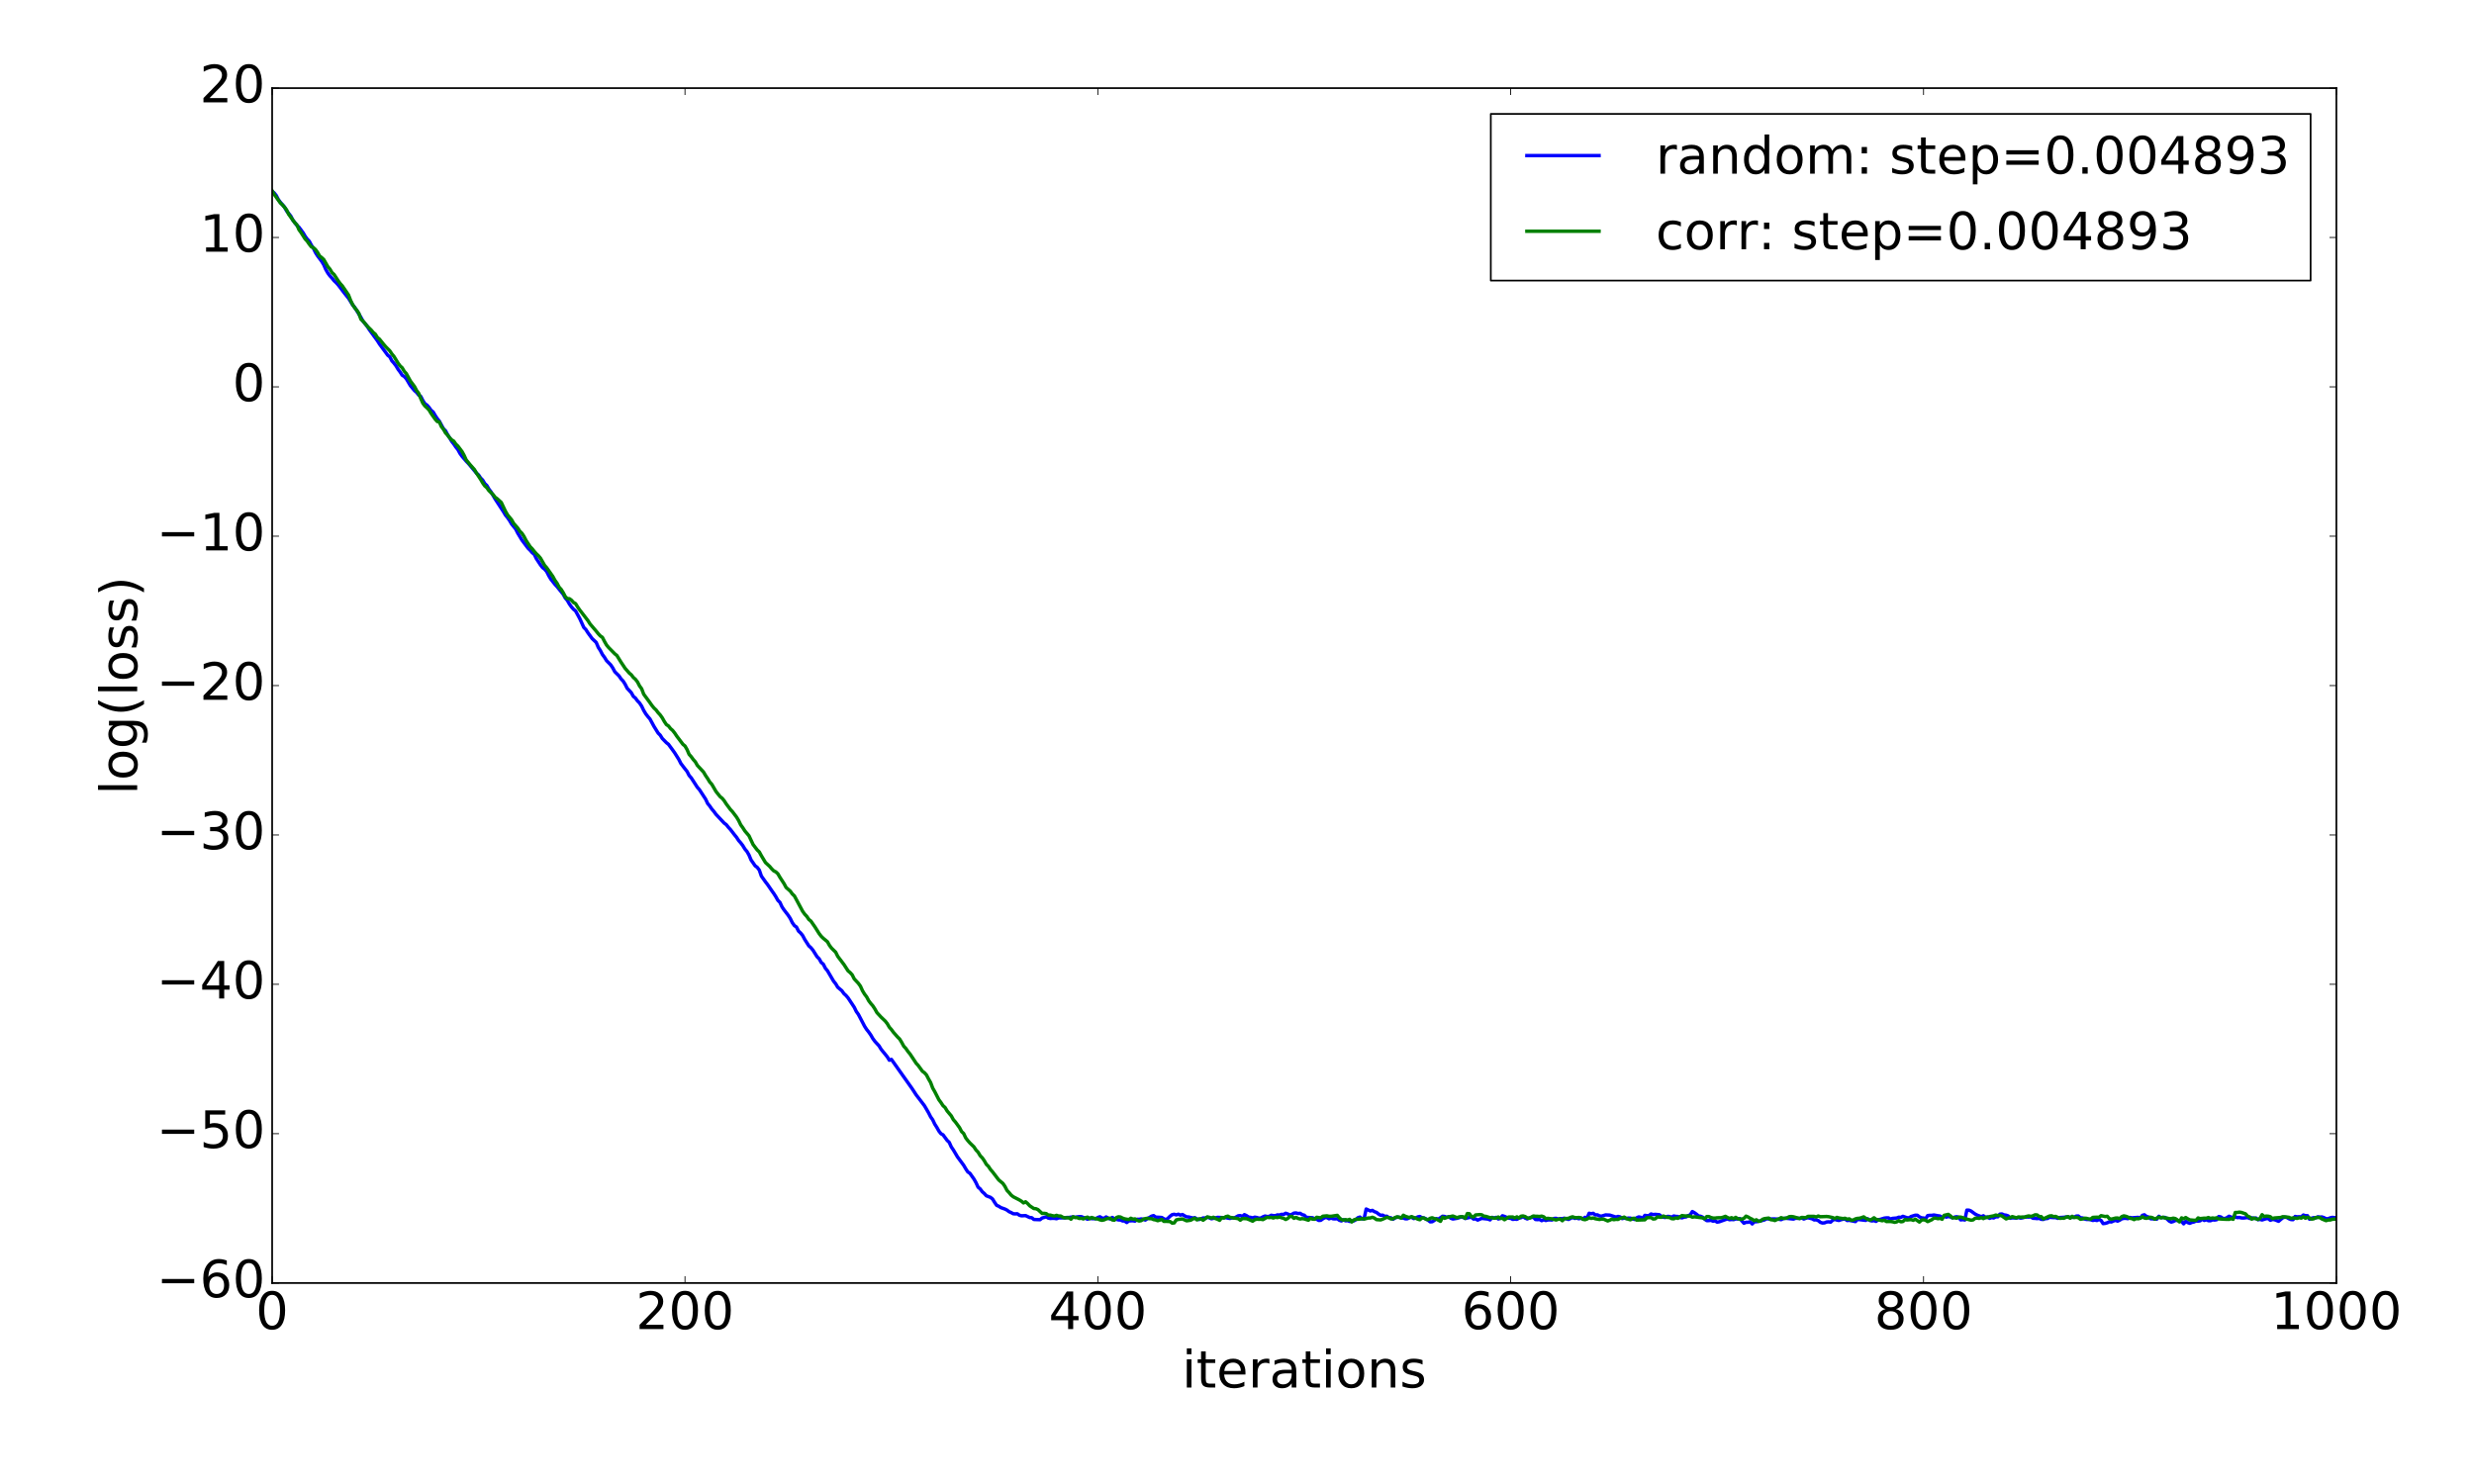 <?xml version="1.0" encoding="utf-8" standalone="no"?>
<!DOCTYPE svg PUBLIC "-//W3C//DTD SVG 1.1//EN"
  "http://www.w3.org/Graphics/SVG/1.1/DTD/svg11.dtd">
<!-- Created with matplotlib (http://matplotlib.org/) -->
<svg height="864pt" version="1.1" viewBox="0 0 1440 864" width="1440pt" xmlns="http://www.w3.org/2000/svg" xmlns:xlink="http://www.w3.org/1999/xlink">
 <defs>
  <style type="text/css">
*{stroke-linecap:butt;stroke-linejoin:round;stroke-miterlimit:100000;}
  </style>
 </defs>
 <g id="figure_1">
  <g id="patch_1">
   <path d="M 0 864 
L 1440 864 
L 1440 0 
L 0 0 
z
" style="fill:#ffffff;"/>
  </g>
  <g id="axes_1">
   <g id="patch_2">
    <path d="M 158.4 747 
L 1359.9 747 
L 1359.9 51.3 
L 158.4 51.3 
z
" style="fill:#ffffff;"/>
   </g>
   <g id="line2d_1">
    <path clip-path="url(#p0fa7aefa42)" d="M 158.4 111.434 
L 159.601 112.336 
L 160.803 113.841 
L 162.005 116.184 
L 163.206 117.802 
L 165.609 120.517 
L 166.81 122.792 
L 169.214 125.737 
L 170.415 128.074 
L 172.818 131.188 
L 174.019 132.279 
L 176.423 135.527 
L 177.624 137.585 
L 178.826 139.233 
L 180.027 140.471 
L 181.228 142.736 
L 182.43 144.566 
L 183.631 147.034 
L 184.833 148.948 
L 187.236 152.144 
L 188.438 154.128 
L 189.639 156.896 
L 190.84 159.001 
L 192.042 160.631 
L 193.244 161.906 
L 194.445 163.42 
L 195.647 164.555 
L 196.848 165.867 
L 200.452 170.621 
L 202.856 173.62 
L 205.258 177.512 
L 206.46 178.96 
L 210.065 184.743 
L 211.266 187.01 
L 213.669 189.851 
L 214.87 191.802 
L 219.677 198.379 
L 220.878 200.288 
L 225.684 206.813 
L 226.886 207.759 
L 228.087 210.075 
L 229.288 211.395 
L 230.49 212.971 
L 231.691 214.981 
L 232.893 216.573 
L 234.095 218.45 
L 235.296 219.166 
L 236.498 220.512 
L 238.9 224.563 
L 241.304 227.439 
L 242.505 228.461 
L 243.707 230.029 
L 244.908 230.767 
L 246.109 233.162 
L 247.311 235.033 
L 248.512 235.856 
L 249.714 237.182 
L 250.916 238.893 
L 252.117 239.87 
L 253.319 241.923 
L 254.52 243.753 
L 255.721 245.216 
L 258.125 249.667 
L 259.326 250.808 
L 260.527 253.112 
L 261.729 254.925 
L 262.93 256.984 
L 264.132 258.505 
L 265.334 260.278 
L 266.535 261.785 
L 267.736 263.998 
L 268.938 265.672 
L 271.341 268.489 
L 272.543 269.727 
L 276.147 274.044 
L 277.349 275.468 
L 278.55 276.51 
L 279.752 278.304 
L 280.953 279.525 
L 282.154 281.534 
L 283.356 282.672 
L 284.558 284.724 
L 285.759 286.316 
L 288.162 290.442 
L 291.767 295.97 
L 292.968 297.79 
L 294.17 299.826 
L 295.371 301.314 
L 296.572 303.02 
L 297.774 305.071 
L 300.177 308.039 
L 301.378 310.431 
L 303.781 314.421 
L 307.386 319.213 
L 308.587 320.386 
L 309.789 321.766 
L 310.99 322.753 
L 312.192 325.244 
L 314.595 328.895 
L 315.796 330.444 
L 316.998 331.387 
L 318.2 332.769 
L 319.401 335.145 
L 320.603 337.164 
L 323.005 340.194 
L 324.207 341.504 
L 327.812 345.986 
L 329.013 348.164 
L 330.214 349.543 
L 331.416 351.645 
L 332.618 353.341 
L 333.819 354.713 
L 335.021 355.704 
L 337.423 360.106 
L 339.827 365.335 
L 341.028 366.555 
L 342.229 368.443 
L 344.632 371.74 
L 347.036 374.045 
L 348.237 376.889 
L 349.438 378.736 
L 350.64 381.054 
L 351.841 382.673 
L 353.043 384.624 
L 355.446 387.069 
L 356.647 388.839 
L 357.849 391.091 
L 360.252 393.458 
L 361.454 395.226 
L 362.655 396.482 
L 363.856 398.371 
L 365.058 400.738 
L 367.461 403.323 
L 368.663 405.456 
L 369.864 406.428 
L 371.065 408.086 
L 372.267 409.311 
L 373.469 411.119 
L 374.67 413.61 
L 375.872 415.603 
L 377.073 417.176 
L 378.274 418.542 
L 380.678 422.956 
L 383.08 426.819 
L 384.282 428.016 
L 385.483 429.943 
L 387.887 432.396 
L 389.088 433.34 
L 391.491 436.617 
L 392.692 438.296 
L 395.096 442.116 
L 396.297 444.492 
L 398.7 447.636 
L 399.901 449.119 
L 401.103 451.474 
L 402.305 452.836 
L 405.909 458.404 
L 407.111 459.768 
L 410.715 465.291 
L 411.916 467.844 
L 413.118 469.286 
L 414.32 471.049 
L 415.521 472.431 
L 416.723 474.094 
L 421.529 479.229 
L 422.73 480.115 
L 423.932 481.627 
L 425.133 482.936 
L 427.536 486.041 
L 428.738 487.516 
L 429.939 489.363 
L 431.14 490.712 
L 432.342 492.301 
L 433.543 494.278 
L 434.745 495.708 
L 435.947 497.795 
L 437.148 500.654 
L 439.551 504.098 
L 440.752 504.978 
L 441.954 506.585 
L 443.156 510.058 
L 445.558 513.447 
L 446.76 514.99 
L 449.163 518.49 
L 450.365 520.17 
L 451.566 522.045 
L 452.767 524.188 
L 453.969 525.38 
L 455.171 527.979 
L 456.372 529.764 
L 458.775 532.888 
L 459.976 534.742 
L 461.178 537.191 
L 462.38 538.903 
L 463.581 539.731 
L 464.783 542.078 
L 465.984 543.179 
L 467.185 544.67 
L 468.387 546.934 
L 470.79 550.689 
L 471.991 551.748 
L 473.193 553.225 
L 475.596 557.039 
L 476.798 558.218 
L 477.999 560.349 
L 479.2 561.333 
L 480.402 563.711 
L 481.603 565.142 
L 485.208 571.276 
L 486.409 572.74 
L 487.611 574.782 
L 490.014 576.813 
L 491.216 578.505 
L 492.417 579.589 
L 493.618 580.991 
L 497.223 586.45 
L 498.425 588.912 
L 499.626 590.587 
L 503.231 597.487 
L 504.432 599.348 
L 505.634 600.851 
L 506.835 602.57 
L 508.036 604.656 
L 509.238 606.284 
L 511.641 608.901 
L 512.842 610.884 
L 516.447 615.31 
L 517.649 617.273 
L 518.85 616.786 
L 530.865 633.764 
L 533.268 637.454 
L 538.074 643.749 
L 540.477 647.872 
L 541.678 650.243 
L 542.88 651.946 
L 544.082 654.482 
L 545.283 656.361 
L 546.485 658.507 
L 547.686 660.046 
L 548.888 660.7 
L 551.29 663.946 
L 552.492 665.07 
L 553.693 667.724 
L 554.895 669.484 
L 557.298 673.541 
L 560.903 678.417 
L 562.104 680.475 
L 563.306 682.3 
L 564.507 683.07 
L 566.91 686.467 
L 568.111 688.607 
L 569.313 691.205 
L 570.514 692.194 
L 571.716 693.811 
L 572.918 694.869 
L 574.119 696.192 
L 576.522 697.121 
L 577.723 698.084 
L 578.925 700.041 
L 580.126 701.77 
L 581.328 702.278 
L 582.529 703.07 
L 584.933 703.929 
L 586.134 704.539 
L 587.336 705.453 
L 588.537 705.972 
L 589.739 706.649 
L 590.94 706.736 
L 592.141 706.662 
L 593.343 707.514 
L 594.544 707.851 
L 596.947 707.742 
L 599.351 708.873 
L 600.552 708.963 
L 601.754 709.985 
L 604.157 710.082 
L 605.358 710.119 
L 606.559 709.151 
L 608.962 708.442 
L 610.164 709.189 
L 611.365 709.411 
L 612.567 709.302 
L 613.769 709.337 
L 614.97 709.547 
L 616.172 709.054 
L 619.776 709.067 
L 620.977 708.807 
L 622.179 708.821 
L 623.38 708.633 
L 624.582 708.563 
L 625.784 708.728 
L 626.985 708.474 
L 628.187 708.342 
L 629.388 708.35 
L 631.791 709.308 
L 632.992 709.836 
L 634.194 709.21 
L 635.395 709.501 
L 637.798 709.5 
L 639 708.848 
L 640.202 708.412 
L 641.403 709.159 
L 642.605 709.327 
L 643.806 708.519 
L 645.008 709.201 
L 646.209 709.693 
L 647.41 708.815 
L 648.612 709.592 
L 651.015 710.239 
L 652.216 710.311 
L 653.418 710.848 
L 654.62 710.893 
L 655.821 711.767 
L 657.023 710.799 
L 659.426 710.737 
L 660.627 710.945 
L 661.828 709.858 
L 663.03 709.89 
L 664.231 709.667 
L 665.433 709.854 
L 666.635 710.328 
L 667.836 709.483 
L 669.038 708.852 
L 670.239 708.084 
L 671.441 707.731 
L 672.642 708.621 
L 675.045 708.747 
L 676.246 708.854 
L 677.448 709.603 
L 678.649 710.122 
L 679.851 709.27 
L 681.053 708.092 
L 682.254 707.192 
L 683.456 706.965 
L 684.657 707.313 
L 685.859 706.92 
L 687.06 707.449 
L 688.261 707.103 
L 689.463 707.855 
L 690.664 708.453 
L 691.866 708.537 
L 694.269 709.131 
L 695.471 708.952 
L 696.672 709.753 
L 697.874 710.024 
L 699.075 709.648 
L 700.277 709.103 
L 701.478 709.146 
L 702.679 708.684 
L 703.881 708.998 
L 705.082 709.583 
L 708.687 708.758 
L 712.292 708.919 
L 713.493 708.942 
L 715.896 709.406 
L 717.097 709.008 
L 718.299 709.214 
L 720.702 707.858 
L 721.904 707.729 
L 723.105 708.221 
L 724.307 707.178 
L 725.508 707.753 
L 726.71 708.585 
L 727.911 708.752 
L 729.112 709.072 
L 730.314 708.646 
L 731.515 708.843 
L 732.717 709.221 
L 733.918 709.131 
L 735.12 708.464 
L 736.322 707.983 
L 737.523 708.266 
L 738.725 708.209 
L 739.926 707.534 
L 741.128 707.748 
L 742.329 707.78 
L 743.53 707.319 
L 744.732 707.422 
L 745.933 706.998 
L 747.135 707.065 
L 748.337 706.37 
L 749.538 706.765 
L 750.74 707.379 
L 751.941 707.013 
L 753.143 706.293 
L 754.344 706.18 
L 755.545 706.536 
L 756.747 706.387 
L 757.948 707.202 
L 759.15 707.488 
L 760.351 708.755 
L 763.956 708.983 
L 765.158 709.563 
L 766.359 709.804 
L 767.561 710.562 
L 768.762 710.472 
L 769.963 709.585 
L 771.165 708.902 
L 772.366 708.876 
L 773.568 709.603 
L 774.769 709.157 
L 775.971 709.599 
L 777.173 709.644 
L 778.374 709.539 
L 779.576 710.443 
L 780.777 710.84 
L 781.979 710.164 
L 783.18 710.779 
L 784.381 710.655 
L 785.583 711.145 
L 787.986 710.812 
L 789.188 710.115 
L 790.389 708.967 
L 791.591 708.594 
L 792.792 709.671 
L 793.994 709.452 
L 795.195 703.898 
L 797.598 705.031 
L 798.799 704.694 
L 800.001 705.456 
L 801.202 705.872 
L 802.404 706.838 
L 803.606 707.565 
L 804.807 707.452 
L 806.009 708.184 
L 807.21 708.087 
L 808.412 708.945 
L 809.613 709.022 
L 810.814 709.849 
L 812.016 709.069 
L 813.217 708.649 
L 814.419 708.721 
L 815.62 709.102 
L 816.822 709.18 
L 818.024 709.605 
L 819.225 709.569 
L 820.427 708.797 
L 821.628 708.7 
L 822.83 709.458 
L 824.031 709.156 
L 825.232 708.487 
L 826.434 708.26 
L 827.635 708.946 
L 828.837 709.119 
L 830.038 709.653 
L 831.24 710.425 
L 832.442 711.37 
L 833.643 711.292 
L 834.845 710.531 
L 836.046 709.491 
L 837.247 709.779 
L 839.65 708.111 
L 840.852 708.242 
L 842.053 708.784 
L 843.255 708.371 
L 844.457 709.282 
L 845.658 709.71 
L 848.061 709.307 
L 849.263 708.954 
L 850.464 708.465 
L 851.665 708.789 
L 852.867 709.411 
L 855.27 708.814 
L 856.471 708.704 
L 857.673 709.739 
L 858.875 709.631 
L 860.076 710.348 
L 862.479 709.351 
L 866.083 709.757 
L 867.285 710.232 
L 868.486 708.763 
L 869.688 709.154 
L 870.889 708.762 
L 872.091 709.694 
L 873.293 709.263 
L 874.494 707.841 
L 875.696 708.209 
L 878.098 709.264 
L 879.3 709.286 
L 880.501 709.95 
L 881.703 709.757 
L 882.904 709.918 
L 884.106 709.206 
L 885.308 708.932 
L 886.509 708.258 
L 887.711 709.158 
L 888.912 709.67 
L 890.114 709.143 
L 891.315 708.818 
L 892.516 708.624 
L 893.718 709.99 
L 894.919 710.079 
L 896.121 709.958 
L 897.322 710.691 
L 898.524 710.09 
L 899.726 710.605 
L 900.927 710.264 
L 902.129 710.218 
L 903.33 710.289 
L 904.532 709.409 
L 905.733 709.324 
L 906.934 709.764 
L 908.136 709.476 
L 909.337 709.552 
L 910.539 709.23 
L 912.942 709.968 
L 915.345 708.778 
L 916.547 709.378 
L 917.748 709.169 
L 918.949 709.56 
L 920.151 709.245 
L 921.352 709.575 
L 922.554 708.744 
L 923.755 709.119 
L 924.957 706.376 
L 926.159 706.64 
L 927.36 706.408 
L 928.562 707.356 
L 929.763 707.277 
L 930.965 707.916 
L 932.166 708.063 
L 934.569 707.33 
L 936.972 707.455 
L 940.577 708.594 
L 941.778 708.221 
L 942.98 708.485 
L 944.181 709.478 
L 945.383 709.17 
L 946.584 709.371 
L 947.785 709.185 
L 948.987 709.218 
L 951.39 709.973 
L 952.591 709.052 
L 953.793 708.502 
L 954.995 708.72 
L 956.196 709.397 
L 957.398 707.6 
L 958.599 707.763 
L 959.801 707.733 
L 961.002 706.783 
L 962.203 707.147 
L 963.405 707.013 
L 965.808 707.214 
L 967.01 708.14 
L 968.211 708.69 
L 969.413 708.825 
L 970.614 708.171 
L 971.816 708.285 
L 973.017 708.665 
L 974.218 707.97 
L 975.42 708.205 
L 976.621 708.265 
L 977.823 708.821 
L 979.024 709.055 
L 980.226 708.602 
L 981.428 708.482 
L 982.629 707.755 
L 983.831 707.277 
L 985.032 705.38 
L 986.234 706.064 
L 987.435 706.92 
L 988.636 707.964 
L 989.838 708.116 
L 991.039 708.636 
L 992.241 709.824 
L 993.442 710.673 
L 994.644 710.641 
L 995.846 710.463 
L 997.047 710.983 
L 998.249 710.783 
L 999.45 711.535 
L 1000.652 711.341 
L 1005.457 709.626 
L 1006.659 710.141 
L 1007.861 709.991 
L 1009.062 710.084 
L 1010.264 709.679 
L 1011.465 709.705 
L 1012.667 709.473 
L 1015.069 712.178 
L 1016.271 711.631 
L 1017.472 711.621 
L 1018.674 711.294 
L 1019.875 712.587 
L 1021.077 711.326 
L 1022.279 711.299 
L 1023.48 711.123 
L 1027.084 710.222 
L 1028.286 709.509 
L 1029.487 709.706 
L 1033.092 709.678 
L 1035.495 709.873 
L 1036.697 710.109 
L 1037.898 709.492 
L 1039.1 709.246 
L 1043.906 709.754 
L 1045.107 709.276 
L 1047.51 709.35 
L 1048.711 709.108 
L 1049.913 709.718 
L 1051.114 709.263 
L 1052.316 708.983 
L 1054.719 709.568 
L 1055.92 710.25 
L 1057.122 710.186 
L 1058.323 710.641 
L 1059.525 711.64 
L 1060.726 712.046 
L 1061.928 711.973 
L 1063.13 711.478 
L 1064.331 711.355 
L 1065.533 711.529 
L 1066.734 710.397 
L 1067.936 709.928 
L 1069.137 710.318 
L 1070.339 710.578 
L 1071.54 710.133 
L 1072.742 709.83 
L 1073.943 709.73 
L 1075.145 710.607 
L 1076.346 710.478 
L 1079.95 711.212 
L 1081.152 709.957 
L 1085.958 710.523 
L 1087.159 709.628 
L 1088.361 710.576 
L 1089.562 710.833 
L 1090.764 710.66 
L 1091.966 711.106 
L 1093.167 710.121 
L 1094.369 709.94 
L 1096.772 709.204 
L 1097.973 709.063 
L 1099.175 709.044 
L 1100.376 709.763 
L 1101.578 709.344 
L 1103.98 709.149 
L 1105.182 708.67 
L 1106.383 708.772 
L 1107.585 708.151 
L 1109.988 708.972 
L 1111.189 709.042 
L 1112.391 708.253 
L 1114.794 707.503 
L 1115.995 707.52 
L 1117.197 708.457 
L 1118.399 709.05 
L 1119.6 709.138 
L 1120.802 709.587 
L 1122.003 707.742 
L 1123.205 707.588 
L 1124.406 707.594 
L 1125.608 707.386 
L 1128.011 707.831 
L 1129.212 707.989 
L 1130.414 708.8 
L 1131.615 708.094 
L 1132.816 708.622 
L 1134.018 708.27 
L 1135.219 708.52 
L 1136.421 709.061 
L 1137.622 708.63 
L 1138.824 708.382 
L 1140.025 708.709 
L 1141.227 710.228 
L 1142.428 710.079 
L 1143.63 710.298 
L 1144.832 704.537 
L 1146.033 704.571 
L 1147.235 705.072 
L 1149.638 706.831 
L 1150.839 707.467 
L 1153.242 708.365 
L 1154.444 707.837 
L 1155.645 708.952 
L 1156.847 708.489 
L 1158.048 709.328 
L 1159.249 708.876 
L 1160.451 709.098 
L 1161.652 708.422 
L 1162.854 708.439 
L 1164.055 706.881 
L 1165.257 706.786 
L 1166.458 707.342 
L 1167.66 707.501 
L 1168.861 707.916 
L 1170.063 709.28 
L 1171.264 709.029 
L 1173.668 709.185 
L 1174.869 708.864 
L 1176.071 709.21 
L 1177.272 709.006 
L 1178.474 708.658 
L 1179.675 708.564 
L 1180.877 708.581 
L 1182.078 708.459 
L 1183.28 709.293 
L 1184.481 709.329 
L 1185.682 709.48 
L 1186.884 709.318 
L 1188.085 709.878 
L 1189.287 709.977 
L 1190.488 709.487 
L 1191.69 709.435 
L 1192.891 708.72 
L 1195.294 708.901 
L 1196.496 708.877 
L 1197.697 709.339 
L 1198.899 708.85 
L 1201.302 708.721 
L 1202.504 708.524 
L 1206.108 708.776 
L 1207.31 708.686 
L 1208.511 708.007 
L 1209.713 707.973 
L 1210.914 709.044 
L 1212.116 709.083 
L 1213.317 709.701 
L 1214.518 709.988 
L 1215.72 709.98 
L 1216.921 710.158 
L 1218.123 710.555 
L 1219.324 710.344 
L 1220.526 710.585 
L 1221.727 709.956 
L 1222.929 710.562 
L 1224.13 712.395 
L 1225.332 712.262 
L 1226.534 711.924 
L 1227.735 711.301 
L 1228.937 711.444 
L 1230.138 710.887 
L 1231.34 710.477 
L 1232.541 710.952 
L 1233.743 710.416 
L 1234.944 709.625 
L 1236.146 709.351 
L 1237.347 709.315 
L 1238.549 709.517 
L 1239.75 708.819 
L 1240.951 709.034 
L 1244.556 708.753 
L 1245.757 709.233 
L 1246.959 707.585 
L 1248.16 707.263 
L 1249.362 708.231 
L 1250.563 708.564 
L 1251.765 709.574 
L 1252.966 709.61 
L 1254.168 709.785 
L 1255.37 709.794 
L 1256.571 708.131 
L 1257.773 708.933 
L 1260.176 708.786 
L 1261.377 709.72 
L 1262.579 710.896 
L 1263.78 711.508 
L 1264.982 711.164 
L 1266.183 710.55 
L 1267.384 710.533 
L 1269.787 711.058 
L 1270.989 712.518 
L 1272.19 711.07 
L 1273.392 711.802 
L 1274.593 712.217 
L 1275.795 711.67 
L 1276.996 711.439 
L 1278.198 710.845 
L 1279.399 710.952 
L 1280.601 710.776 
L 1281.803 709.709 
L 1283.004 710.559 
L 1284.206 710.123 
L 1285.407 710.7 
L 1286.609 710.724 
L 1287.81 710.203 
L 1289.012 710.322 
L 1290.213 710.129 
L 1291.415 708.264 
L 1292.616 708.523 
L 1293.818 709.362 
L 1295.019 709.457 
L 1296.22 708.933 
L 1297.422 708.108 
L 1298.623 708.6 
L 1299.825 708.953 
L 1301.026 708.466 
L 1302.228 708.904 
L 1303.429 708.807 
L 1304.631 709.097 
L 1305.832 709.15 
L 1308.236 708.844 
L 1309.437 709.403 
L 1310.639 709.003 
L 1311.84 709.404 
L 1313.042 709.107 
L 1314.243 710.09 
L 1315.445 709.952 
L 1316.646 710.272 
L 1319.049 709.525 
L 1320.251 709.455 
L 1321.452 710.457 
L 1322.653 709.98 
L 1323.855 710.096 
L 1326.258 711.039 
L 1328.661 708.997 
L 1329.862 708.604 
L 1331.064 708.802 
L 1332.265 709.539 
L 1333.467 710.028 
L 1334.668 710.102 
L 1335.87 708.244 
L 1337.072 708.46 
L 1338.273 708.395 
L 1339.475 708.483 
L 1340.676 707.393 
L 1341.878 707.798 
L 1343.079 707.793 
L 1344.281 709.84 
L 1345.482 709.254 
L 1346.684 708.929 
L 1347.885 709.104 
L 1349.086 708.422 
L 1350.288 708.571 
L 1351.489 708.525 
L 1352.691 708.928 
L 1353.892 709.565 
L 1355.094 709.54 
L 1356.295 709.057 
L 1357.497 708.778 
L 1358.698 708.894 
L 1358.698 708.894 
" style="fill:none;stroke:#0000ff;stroke-linecap:square;stroke-width:2.0;"/>
   </g>
   <g id="line2d_2">
    <path clip-path="url(#p0fa7aefa42)" d="M 158.4 111.093 
L 159.601 113.154 
L 163.206 118.175 
L 164.407 119.266 
L 166.81 122.185 
L 168.012 124.739 
L 171.617 129.741 
L 172.818 130.916 
L 174.019 133.767 
L 175.221 135.373 
L 177.624 139.15 
L 178.826 140.426 
L 180.027 142.179 
L 181.228 143.706 
L 182.43 144.202 
L 183.631 145.287 
L 184.833 146.942 
L 186.035 149.046 
L 187.236 149.97 
L 188.438 151.089 
L 190.84 155.289 
L 192.042 156.681 
L 193.244 158.716 
L 194.445 159.802 
L 196.848 163.496 
L 198.049 165.135 
L 199.251 166.468 
L 202.856 171.753 
L 204.057 174.865 
L 205.258 177.347 
L 206.46 179.188 
L 207.661 180.587 
L 208.863 182.392 
L 210.065 185.863 
L 211.266 186.883 
L 213.669 189.824 
L 216.072 192.167 
L 217.274 193.599 
L 218.475 194.578 
L 219.677 196.51 
L 220.878 197.462 
L 223.281 200.448 
L 224.482 201.848 
L 226.886 204.251 
L 228.087 206.057 
L 229.288 207.494 
L 231.691 211.405 
L 232.893 213.039 
L 234.095 214.129 
L 235.296 216.181 
L 236.498 217.506 
L 238.9 221.866 
L 241.304 225.093 
L 242.505 227.405 
L 243.707 228.973 
L 244.908 232.049 
L 246.109 234.726 
L 247.311 236.346 
L 248.512 237.429 
L 249.714 238.663 
L 250.916 240.694 
L 253.319 244.067 
L 254.52 245.44 
L 255.721 245.658 
L 256.923 248.424 
L 258.125 249.875 
L 259.326 252.068 
L 260.527 253.32 
L 261.729 254.923 
L 262.93 256.108 
L 264.132 256.861 
L 265.334 258.61 
L 266.535 259.742 
L 268.938 262.933 
L 270.139 265.117 
L 271.341 267.754 
L 273.744 270.696 
L 276.147 273.391 
L 277.349 275.455 
L 279.752 279.099 
L 280.953 281.17 
L 282.154 282.882 
L 283.356 283.929 
L 284.558 285.63 
L 286.961 287.897 
L 288.162 289.487 
L 289.363 290.343 
L 291.767 292.531 
L 294.17 297.597 
L 295.371 299.706 
L 297.774 302.615 
L 298.976 304.739 
L 301.378 307.475 
L 302.58 309.305 
L 303.781 310.454 
L 304.983 312.301 
L 306.185 314.628 
L 308.587 318.311 
L 309.789 319.538 
L 310.99 321.068 
L 312.192 322.417 
L 313.394 323.562 
L 314.595 324.986 
L 316.998 329.182 
L 318.2 330.532 
L 321.804 335.669 
L 323.005 337.878 
L 324.207 339.529 
L 325.409 341.82 
L 326.61 343.127 
L 327.812 345.043 
L 329.013 347.342 
L 330.214 348.518 
L 331.416 348.554 
L 332.618 349.445 
L 333.819 350.789 
L 335.021 351.435 
L 336.222 353.405 
L 337.423 355.127 
L 342.229 361.35 
L 343.431 363.254 
L 347.036 367.479 
L 348.237 368.974 
L 349.438 370.251 
L 350.64 371.074 
L 351.841 373.44 
L 353.043 375.525 
L 354.245 376.988 
L 357.849 380.657 
L 359.05 381.628 
L 361.454 385.501 
L 363.856 389.11 
L 366.26 391.866 
L 367.461 392.885 
L 368.663 394.437 
L 369.864 395.492 
L 371.065 397.059 
L 372.267 399.372 
L 373.469 400.999 
L 374.67 404.162 
L 378.274 409.054 
L 379.476 410.774 
L 380.678 412.23 
L 381.879 413.357 
L 383.08 414.955 
L 384.282 416.25 
L 385.483 417.933 
L 386.685 420.077 
L 387.887 421.863 
L 389.088 422.659 
L 390.289 424.19 
L 391.491 425.244 
L 392.692 426.749 
L 393.894 428.559 
L 397.498 433.333 
L 398.7 434.323 
L 399.901 436.399 
L 401.103 439.183 
L 402.305 440.524 
L 403.506 442.182 
L 404.707 443.53 
L 405.909 445.633 
L 409.514 449.53 
L 410.715 451.575 
L 411.916 453.321 
L 413.118 455.315 
L 414.32 456.635 
L 416.723 460.776 
L 419.125 463.8 
L 420.327 464.757 
L 421.529 466.207 
L 422.73 468.073 
L 425.133 471.282 
L 426.334 472.578 
L 428.738 475.754 
L 429.939 477.742 
L 431.14 480.24 
L 432.342 481.89 
L 433.543 483.773 
L 435.947 486.596 
L 438.349 491.717 
L 440.752 494.87 
L 441.954 496.004 
L 443.156 498.211 
L 445.558 502.201 
L 447.962 504.406 
L 449.163 505.839 
L 450.365 507.023 
L 451.566 507.615 
L 452.767 508.732 
L 453.969 510.794 
L 456.372 514.491 
L 457.574 516.717 
L 459.976 518.816 
L 461.178 520.463 
L 462.38 521.608 
L 467.185 530.564 
L 468.387 532.239 
L 469.589 533.515 
L 470.79 535.306 
L 471.991 536.273 
L 474.394 539.741 
L 476.798 543.561 
L 477.999 545.125 
L 479.2 546.294 
L 481.603 548.286 
L 482.805 550.429 
L 484.007 552.014 
L 486.409 554.386 
L 487.611 556.797 
L 491.216 561.545 
L 493.618 565.252 
L 494.82 566.25 
L 496.022 567.563 
L 497.223 569.942 
L 499.626 572.506 
L 500.827 574.177 
L 502.029 576.822 
L 503.231 578.812 
L 504.432 580.378 
L 505.634 582.625 
L 506.835 584.219 
L 508.036 585.597 
L 509.238 587.444 
L 510.44 589.576 
L 512.842 592.182 
L 515.245 594.473 
L 516.447 595.991 
L 517.649 598.062 
L 518.85 599.411 
L 520.052 601.047 
L 522.455 603.768 
L 523.656 604.957 
L 524.857 606.924 
L 526.059 609.145 
L 527.26 610.415 
L 528.462 612.171 
L 529.663 613.614 
L 532.067 617.233 
L 533.268 619.052 
L 534.47 620.363 
L 536.872 623.674 
L 538.074 624.558 
L 539.275 625.877 
L 540.477 628.202 
L 541.678 630.279 
L 542.88 633.492 
L 544.082 635.57 
L 546.485 640.279 
L 547.686 641.901 
L 548.888 643.745 
L 550.089 644.816 
L 551.29 646.816 
L 553.693 649.671 
L 554.895 651.875 
L 556.096 653.234 
L 558.5 656.512 
L 559.701 658.812 
L 560.903 659.944 
L 562.104 662.485 
L 563.306 664.06 
L 564.507 665.415 
L 566.91 667.757 
L 568.111 669.582 
L 569.313 670.838 
L 570.514 672.848 
L 571.716 674.073 
L 572.918 675.808 
L 574.119 677.899 
L 575.321 679.076 
L 576.522 680.9 
L 577.723 682.273 
L 581.328 686.988 
L 583.731 688.991 
L 584.933 690.739 
L 586.134 693.075 
L 587.336 694.336 
L 588.537 695.793 
L 589.739 696.757 
L 593.343 698.619 
L 594.544 699.358 
L 595.746 700.353 
L 596.947 699.69 
L 598.149 700.736 
L 599.351 702.019 
L 601.754 703.621 
L 602.955 703.728 
L 604.157 704.248 
L 606.559 706.465 
L 607.761 706.418 
L 608.962 706.572 
L 610.164 707.458 
L 611.365 707.441 
L 612.567 707.793 
L 613.769 708.001 
L 614.97 707.57 
L 616.172 708 
L 617.373 707.973 
L 618.574 708.69 
L 619.776 709.025 
L 622.179 708.994 
L 623.38 709.837 
L 624.582 708.404 
L 625.784 708.86 
L 626.985 708.893 
L 628.187 709.414 
L 629.388 709.272 
L 630.59 709.672 
L 631.791 708.985 
L 632.992 708.626 
L 634.194 709.591 
L 635.395 708.816 
L 637.798 709.601 
L 639 709.694 
L 640.202 710.201 
L 641.403 710.479 
L 642.605 710.24 
L 643.806 709.693 
L 645.008 709.381 
L 646.209 709.277 
L 647.41 710.268 
L 648.612 710.41 
L 649.813 708.851 
L 651.015 708.419 
L 652.216 708.575 
L 653.418 709.216 
L 654.62 709.633 
L 657.023 710.056 
L 658.224 709.266 
L 659.426 709.809 
L 660.627 709.639 
L 661.828 710.432 
L 663.03 710.895 
L 664.231 710.679 
L 665.433 709.851 
L 666.635 709.47 
L 667.836 709.304 
L 669.038 709.521 
L 670.239 709.535 
L 671.441 710.055 
L 672.642 710.246 
L 673.843 710.717 
L 676.246 709.983 
L 677.448 711.107 
L 678.649 711.063 
L 681.053 711.202 
L 682.254 712.1 
L 683.456 711.989 
L 684.657 710.242 
L 685.859 709.965 
L 688.261 709.687 
L 690.664 710.777 
L 693.067 710.416 
L 694.269 709.714 
L 695.471 709.229 
L 696.672 710.225 
L 697.874 709.648 
L 699.075 709.629 
L 700.277 710.427 
L 701.478 709.543 
L 702.679 708.521 
L 703.881 708.729 
L 705.082 709.145 
L 706.284 708.685 
L 707.486 709.465 
L 708.687 709.864 
L 709.889 710.484 
L 711.09 708.891 
L 712.292 709.156 
L 713.493 708.338 
L 714.694 708.052 
L 715.896 708.744 
L 720.702 709.511 
L 721.904 710.425 
L 723.105 709.462 
L 725.508 709.512 
L 726.71 709.931 
L 729.112 710.979 
L 730.314 710.126 
L 731.515 709.804 
L 732.717 709.895 
L 733.918 709.85 
L 735.12 710.078 
L 737.523 708.701 
L 738.725 708.895 
L 739.926 708.75 
L 741.128 709.144 
L 742.329 708.684 
L 743.53 708.905 
L 744.732 708.559 
L 745.933 708.994 
L 747.135 709.306 
L 748.337 709.989 
L 749.538 709.377 
L 750.74 708.241 
L 751.941 708.166 
L 753.143 709.32 
L 754.344 708.769 
L 755.545 709.393 
L 756.747 709.717 
L 757.948 709.488 
L 759.15 709.675 
L 761.553 710.425 
L 762.755 709.257 
L 763.956 709.798 
L 765.158 709.865 
L 766.359 708.708 
L 768.762 709.069 
L 769.963 708.089 
L 772.366 707.87 
L 773.568 708.146 
L 774.769 708.154 
L 778.374 707.581 
L 779.576 708.999 
L 780.777 710.077 
L 781.979 710.341 
L 783.18 710.066 
L 784.381 710.328 
L 785.583 709.909 
L 786.784 711.438 
L 787.986 710.252 
L 789.188 709.84 
L 790.389 709.853 
L 791.591 709.753 
L 792.792 709.484 
L 793.994 709.771 
L 796.396 709.123 
L 797.598 709.116 
L 798.799 708.7 
L 800.001 709.2 
L 801.202 710.077 
L 803.606 710.247 
L 804.807 709.808 
L 807.21 708.711 
L 808.412 708.974 
L 809.613 709.703 
L 810.814 709.58 
L 812.016 708.867 
L 813.217 708.42 
L 814.419 708.706 
L 815.62 709.178 
L 816.822 707.519 
L 818.024 708.164 
L 820.427 708.929 
L 821.628 708.306 
L 822.83 708.822 
L 824.031 709.206 
L 825.232 709.819 
L 826.434 710.141 
L 827.635 709.087 
L 828.837 709.132 
L 830.038 709.917 
L 831.24 710.086 
L 832.442 709.298 
L 833.643 708.986 
L 834.845 709.488 
L 836.046 709.769 
L 838.449 711.067 
L 839.65 708.609 
L 840.852 709.316 
L 842.053 708.767 
L 845.658 707.973 
L 848.061 708.946 
L 849.263 708.512 
L 850.464 708.387 
L 851.665 708.39 
L 852.867 709.326 
L 854.068 706.531 
L 855.27 706.655 
L 856.471 708.31 
L 857.673 708.543 
L 858.875 707.353 
L 861.278 707.143 
L 862.479 707.271 
L 863.681 708.087 
L 864.882 708.181 
L 867.285 708.947 
L 868.486 708.934 
L 869.688 709.269 
L 870.889 709.176 
L 872.091 708.554 
L 873.293 709.389 
L 874.494 709.238 
L 875.696 710.149 
L 878.098 708.57 
L 880.501 708.536 
L 881.703 709.123 
L 882.904 708.448 
L 884.106 709.158 
L 885.308 708.084 
L 886.509 707.952 
L 887.711 708.288 
L 888.912 709.079 
L 890.114 709.281 
L 892.516 707.947 
L 893.718 708.152 
L 894.919 708.145 
L 896.121 708.25 
L 897.322 708.035 
L 898.524 708.428 
L 899.726 709.506 
L 900.927 709.325 
L 903.33 709.609 
L 905.733 710.307 
L 906.934 709.844 
L 908.136 709.712 
L 909.337 710.728 
L 910.539 709.522 
L 912.942 709.326 
L 914.144 708.759 
L 915.345 708.441 
L 916.547 708.864 
L 917.748 708.935 
L 918.949 708.825 
L 920.151 709.007 
L 921.352 709.898 
L 922.554 710.126 
L 923.755 709.717 
L 924.957 708.964 
L 926.159 709.363 
L 927.36 709.118 
L 928.562 709.559 
L 930.965 709.979 
L 932.166 709.756 
L 933.367 709.788 
L 935.77 710.854 
L 936.972 710.401 
L 938.173 709.815 
L 939.375 710.122 
L 940.577 709.898 
L 941.778 709.98 
L 942.98 709.247 
L 944.181 709.024 
L 945.383 708.599 
L 946.584 709.481 
L 948.987 710.179 
L 950.188 709.356 
L 951.39 709.297 
L 952.591 710.346 
L 957.398 710.185 
L 958.599 708.976 
L 961.002 708.86 
L 962.203 709.707 
L 963.405 709.619 
L 964.606 708.522 
L 967.01 708.733 
L 968.211 707.973 
L 969.413 708.47 
L 970.614 708.781 
L 971.816 708.86 
L 973.017 709.513 
L 974.218 709.598 
L 975.42 709.04 
L 976.621 709.336 
L 977.823 708.442 
L 979.024 707.707 
L 980.226 707.904 
L 983.831 708.026 
L 985.032 708.656 
L 986.234 708.443 
L 991.039 709.072 
L 992.241 709.556 
L 993.442 708.291 
L 994.644 708.293 
L 995.846 708.855 
L 997.047 709.151 
L 998.249 709.189 
L 999.45 709.004 
L 1001.853 708.982 
L 1003.054 708.634 
L 1004.256 708.155 
L 1005.457 708.836 
L 1006.659 709.384 
L 1007.861 708.942 
L 1009.062 709.514 
L 1010.264 708.753 
L 1011.465 709.501 
L 1012.667 709.839 
L 1013.868 709.772 
L 1015.069 709.323 
L 1016.271 708.049 
L 1017.472 708.55 
L 1018.674 709.301 
L 1019.875 709.843 
L 1021.077 710.736 
L 1022.279 710.153 
L 1023.48 711.027 
L 1024.681 710.942 
L 1025.883 709.888 
L 1027.084 709.482 
L 1029.487 709.175 
L 1030.689 710.131 
L 1031.89 710.24 
L 1033.092 710.611 
L 1034.293 709.98 
L 1035.495 709.651 
L 1036.697 708.936 
L 1037.898 709.317 
L 1039.1 709.357 
L 1040.301 708.969 
L 1041.503 708.342 
L 1042.704 708.269 
L 1043.906 708.432 
L 1047.51 709.458 
L 1048.711 708.791 
L 1051.114 708.945 
L 1052.316 708.171 
L 1055.92 708.192 
L 1057.122 708.541 
L 1058.323 707.963 
L 1059.525 708.396 
L 1063.13 708.254 
L 1064.331 708.363 
L 1066.734 708.883 
L 1067.936 709.467 
L 1069.137 708.778 
L 1070.339 709.109 
L 1072.742 709.469 
L 1073.943 709.273 
L 1075.145 709.845 
L 1076.346 709.615 
L 1077.547 710.426 
L 1078.749 710.265 
L 1079.95 709.649 
L 1081.152 709.353 
L 1082.353 709.275 
L 1083.555 708.929 
L 1084.756 708.458 
L 1085.958 709.316 
L 1087.159 709.904 
L 1088.361 710.332 
L 1089.562 709.851 
L 1090.764 709 
L 1091.966 709.909 
L 1095.57 710.731 
L 1096.772 710.4 
L 1097.973 711.192 
L 1100.376 711.17 
L 1101.578 711.324 
L 1102.779 711.663 
L 1103.98 711.385 
L 1105.182 710.632 
L 1106.383 711.346 
L 1107.585 711.184 
L 1108.786 710.057 
L 1109.988 710.282 
L 1112.391 710.054 
L 1113.592 710.488 
L 1114.794 709.807 
L 1117.197 711.491 
L 1118.399 710.363 
L 1119.6 710.162 
L 1120.802 710.425 
L 1122.003 711.227 
L 1124.406 710.143 
L 1125.608 709.212 
L 1126.809 709.23 
L 1128.011 709.544 
L 1129.212 709.311 
L 1130.414 709.866 
L 1131.615 707.575 
L 1134.018 707.02 
L 1135.219 707.876 
L 1136.421 709.01 
L 1137.622 708.988 
L 1138.824 709.281 
L 1140.025 708.669 
L 1141.227 708.596 
L 1142.428 708.934 
L 1143.63 709.469 
L 1147.235 710.396 
L 1148.436 710.246 
L 1149.638 709.281 
L 1150.839 709.202 
L 1152.041 709.363 
L 1153.242 708.864 
L 1154.444 709.491 
L 1155.645 708.665 
L 1156.847 708.86 
L 1158.048 708.319 
L 1160.451 707.88 
L 1161.652 707.403 
L 1162.854 707.709 
L 1164.055 707.564 
L 1165.257 707.966 
L 1167.66 709.659 
L 1168.861 709.2 
L 1170.063 708.873 
L 1171.264 708.321 
L 1173.668 709.018 
L 1174.869 708.49 
L 1176.071 708.664 
L 1177.272 708.552 
L 1178.474 708.654 
L 1179.675 708.169 
L 1180.877 707.923 
L 1182.078 708.197 
L 1183.28 707.872 
L 1184.481 707.283 
L 1185.682 707.327 
L 1186.884 708.28 
L 1188.085 708.312 
L 1189.287 709.632 
L 1192.891 707.987 
L 1194.093 707.837 
L 1195.294 708.333 
L 1196.496 708.196 
L 1198.899 709.349 
L 1200.101 709.235 
L 1201.302 709.279 
L 1202.504 708.68 
L 1203.705 708.301 
L 1204.907 709.264 
L 1206.108 708.147 
L 1207.31 708.88 
L 1208.511 708.71 
L 1209.713 708.962 
L 1210.914 709.863 
L 1212.116 709.694 
L 1213.317 709.24 
L 1214.518 709.333 
L 1215.72 709.677 
L 1216.921 709.746 
L 1218.123 708.767 
L 1220.526 708.658 
L 1221.727 708.748 
L 1222.929 707.779 
L 1225.332 708.279 
L 1226.534 708.117 
L 1227.735 709.473 
L 1228.937 709.809 
L 1231.34 709.175 
L 1232.541 709.122 
L 1233.743 709.547 
L 1234.944 708.368 
L 1236.146 707.886 
L 1237.347 708.131 
L 1238.549 708.586 
L 1239.75 709.302 
L 1240.951 709.503 
L 1242.153 710.076 
L 1243.354 709.453 
L 1244.556 709.597 
L 1245.757 709.256 
L 1246.959 708.406 
L 1248.16 709.14 
L 1249.362 709.334 
L 1251.765 708.664 
L 1252.966 708.997 
L 1254.168 709.796 
L 1256.571 708.63 
L 1257.773 709.057 
L 1258.974 708.662 
L 1260.176 709.172 
L 1261.377 709.177 
L 1262.579 709.53 
L 1263.78 709.513 
L 1264.982 709.22 
L 1266.183 709.475 
L 1267.384 710.266 
L 1268.586 711.421 
L 1269.787 709.049 
L 1270.989 709.614 
L 1272.19 708.857 
L 1273.392 709.614 
L 1274.593 710.239 
L 1276.996 710.43 
L 1278.198 710.489 
L 1279.399 709.101 
L 1280.601 709.488 
L 1283.004 709.227 
L 1284.206 709.267 
L 1285.407 708.854 
L 1286.609 709.377 
L 1287.81 709.103 
L 1289.012 709.284 
L 1290.213 709.015 
L 1291.415 709.643 
L 1295.019 709.872 
L 1297.422 709.925 
L 1298.623 709.515 
L 1299.825 709.885 
L 1301.026 705.923 
L 1302.228 705.91 
L 1303.429 705.718 
L 1304.631 705.889 
L 1307.034 706.711 
L 1308.236 708.082 
L 1309.437 708.508 
L 1310.639 709.81 
L 1311.84 709.144 
L 1314.243 709.983 
L 1315.445 709.385 
L 1316.646 707.196 
L 1317.848 708.296 
L 1319.049 708.01 
L 1320.251 708.092 
L 1321.452 708.389 
L 1322.653 709.457 
L 1323.855 709.107 
L 1327.459 708.839 
L 1328.661 708.369 
L 1332.265 708.716 
L 1333.467 709.322 
L 1334.668 709.051 
L 1337.072 709.362 
L 1338.273 708.948 
L 1339.475 709.201 
L 1340.676 708.386 
L 1341.878 709.272 
L 1343.079 708.708 
L 1344.281 709.141 
L 1345.482 709.777 
L 1346.684 709.609 
L 1347.885 708.87 
L 1349.086 708.812 
L 1350.288 708.903 
L 1351.489 709.708 
L 1353.892 710.678 
L 1355.094 710.285 
L 1356.295 710.298 
L 1357.497 709.88 
L 1358.698 709.811 
L 1358.698 709.811 
" style="fill:none;stroke:#008000;stroke-linecap:square;stroke-width:2.0;"/>
   </g>
   <g id="patch_3">
    <path d="M 158.4 51.3 
L 1359.9 51.3 
" style="fill:none;stroke:#000000;stroke-linecap:square;stroke-linejoin:miter;"/>
   </g>
   <g id="patch_4">
    <path d="M 1359.9 747 
L 1359.9 51.3 
" style="fill:none;stroke:#000000;stroke-linecap:square;stroke-linejoin:miter;"/>
   </g>
   <g id="patch_5">
    <path d="M 158.4 747 
L 1359.9 747 
" style="fill:none;stroke:#000000;stroke-linecap:square;stroke-linejoin:miter;"/>
   </g>
   <g id="patch_6">
    <path d="M 158.4 747 
L 158.4 51.3 
" style="fill:none;stroke:#000000;stroke-linecap:square;stroke-linejoin:miter;"/>
   </g>
   <g id="matplotlib.axis_1">
    <g id="xtick_1">
     <g id="line2d_3">
      <defs>
       <path d="M 0 0 
L 0 -4 
" id="m76f9f8ec6f" style="stroke:#000000;stroke-width:0.5;"/>
      </defs>
      <g>
       <use style="stroke:#000000;stroke-width:0.5;" x="158.4" xlink:href="#m76f9f8ec6f" y="747.0"/>
      </g>
     </g>
     <g id="line2d_4">
      <defs>
       <path d="M 0 0 
L 0 4 
" id="m85c0b20392" style="stroke:#000000;stroke-width:0.5;"/>
      </defs>
      <g>
       <use style="stroke:#000000;stroke-width:0.5;" x="158.4" xlink:href="#m85c0b20392" y="51.3"/>
      </g>
     </g>
     <g id="text_1">
      <!-- 0 -->
      <defs>
       <path d="M 31.781 66.406 
Q 24.172 66.406 20.328 58.906 
Q 16.5 51.422 16.5 36.375 
Q 16.5 21.391 20.328 13.891 
Q 24.172 6.391 31.781 6.391 
Q 39.453 6.391 43.281 13.891 
Q 47.125 21.391 47.125 36.375 
Q 47.125 51.422 43.281 58.906 
Q 39.453 66.406 31.781 66.406 
M 31.781 74.219 
Q 44.047 74.219 50.516 64.516 
Q 56.984 54.828 56.984 36.375 
Q 56.984 17.969 50.516 8.266 
Q 44.047 -1.422 31.781 -1.422 
Q 19.531 -1.422 13.062 8.266 
Q 6.594 17.969 6.594 36.375 
Q 6.594 54.828 13.062 64.516 
Q 19.531 74.219 31.781 74.219 
" id="BitstreamVeraSans-Roman-30"/>
      </defs>
      <g transform="translate(148.856 773.795)scale(0.3 -0.3)">
       <use xlink:href="#BitstreamVeraSans-Roman-30"/>
      </g>
     </g>
    </g>
    <g id="xtick_2">
     <g id="line2d_5">
      <g>
       <use style="stroke:#000000;stroke-width:0.5;" x="398.7" xlink:href="#m76f9f8ec6f" y="747.0"/>
      </g>
     </g>
     <g id="line2d_6">
      <g>
       <use style="stroke:#000000;stroke-width:0.5;" x="398.7" xlink:href="#m85c0b20392" y="51.3"/>
      </g>
     </g>
     <g id="text_2">
      <!-- 200 -->
      <defs>
       <path d="M 19.188 8.297 
L 53.609 8.297 
L 53.609 0 
L 7.328 0 
L 7.328 8.297 
Q 12.938 14.109 22.625 23.891 
Q 32.328 33.688 34.812 36.531 
Q 39.547 41.844 41.422 45.531 
Q 43.312 49.219 43.312 52.781 
Q 43.312 58.594 39.234 62.25 
Q 35.156 65.922 28.609 65.922 
Q 23.969 65.922 18.812 64.312 
Q 13.672 62.703 7.812 59.422 
L 7.812 69.391 
Q 13.766 71.781 18.938 73 
Q 24.125 74.219 28.422 74.219 
Q 39.75 74.219 46.484 68.547 
Q 53.219 62.891 53.219 53.422 
Q 53.219 48.922 51.531 44.891 
Q 49.859 40.875 45.406 35.406 
Q 44.188 33.984 37.641 27.219 
Q 31.109 20.453 19.188 8.297 
" id="BitstreamVeraSans-Roman-32"/>
      </defs>
      <g transform="translate(370.069 773.795)scale(0.3 -0.3)">
       <use xlink:href="#BitstreamVeraSans-Roman-32"/>
       <use x="63.623" xlink:href="#BitstreamVeraSans-Roman-30"/>
       <use x="127.246" xlink:href="#BitstreamVeraSans-Roman-30"/>
      </g>
     </g>
    </g>
    <g id="xtick_3">
     <g id="line2d_7">
      <g>
       <use style="stroke:#000000;stroke-width:0.5;" x="639.0" xlink:href="#m76f9f8ec6f" y="747.0"/>
      </g>
     </g>
     <g id="line2d_8">
      <g>
       <use style="stroke:#000000;stroke-width:0.5;" x="639.0" xlink:href="#m85c0b20392" y="51.3"/>
      </g>
     </g>
     <g id="text_3">
      <!-- 400 -->
      <defs>
       <path d="M 37.797 64.312 
L 12.891 25.391 
L 37.797 25.391 
z
M 35.203 72.906 
L 47.609 72.906 
L 47.609 25.391 
L 58.016 25.391 
L 58.016 17.188 
L 47.609 17.188 
L 47.609 0 
L 37.797 0 
L 37.797 17.188 
L 4.891 17.188 
L 4.891 26.703 
z
" id="BitstreamVeraSans-Roman-34"/>
      </defs>
      <g transform="translate(610.369 773.795)scale(0.3 -0.3)">
       <use xlink:href="#BitstreamVeraSans-Roman-34"/>
       <use x="63.623" xlink:href="#BitstreamVeraSans-Roman-30"/>
       <use x="127.246" xlink:href="#BitstreamVeraSans-Roman-30"/>
      </g>
     </g>
    </g>
    <g id="xtick_4">
     <g id="line2d_9">
      <g>
       <use style="stroke:#000000;stroke-width:0.5;" x="879.3" xlink:href="#m76f9f8ec6f" y="747.0"/>
      </g>
     </g>
     <g id="line2d_10">
      <g>
       <use style="stroke:#000000;stroke-width:0.5;" x="879.3" xlink:href="#m85c0b20392" y="51.3"/>
      </g>
     </g>
     <g id="text_4">
      <!-- 600 -->
      <defs>
       <path d="M 33.016 40.375 
Q 26.375 40.375 22.484 35.828 
Q 18.609 31.297 18.609 23.391 
Q 18.609 15.531 22.484 10.953 
Q 26.375 6.391 33.016 6.391 
Q 39.656 6.391 43.531 10.953 
Q 47.406 15.531 47.406 23.391 
Q 47.406 31.297 43.531 35.828 
Q 39.656 40.375 33.016 40.375 
M 52.594 71.297 
L 52.594 62.312 
Q 48.875 64.062 45.094 64.984 
Q 41.312 65.922 37.594 65.922 
Q 27.828 65.922 22.672 59.328 
Q 17.531 52.734 16.797 39.406 
Q 19.672 43.656 24.016 45.922 
Q 28.375 48.188 33.594 48.188 
Q 44.578 48.188 50.953 41.516 
Q 57.328 34.859 57.328 23.391 
Q 57.328 12.156 50.688 5.359 
Q 44.047 -1.422 33.016 -1.422 
Q 20.359 -1.422 13.672 8.266 
Q 6.984 17.969 6.984 36.375 
Q 6.984 53.656 15.188 63.938 
Q 23.391 74.219 37.203 74.219 
Q 40.922 74.219 44.703 73.484 
Q 48.484 72.75 52.594 71.297 
" id="BitstreamVeraSans-Roman-36"/>
      </defs>
      <g transform="translate(850.669 773.795)scale(0.3 -0.3)">
       <use xlink:href="#BitstreamVeraSans-Roman-36"/>
       <use x="63.623" xlink:href="#BitstreamVeraSans-Roman-30"/>
       <use x="127.246" xlink:href="#BitstreamVeraSans-Roman-30"/>
      </g>
     </g>
    </g>
    <g id="xtick_5">
     <g id="line2d_11">
      <g>
       <use style="stroke:#000000;stroke-width:0.5;" x="1119.6" xlink:href="#m76f9f8ec6f" y="747.0"/>
      </g>
     </g>
     <g id="line2d_12">
      <g>
       <use style="stroke:#000000;stroke-width:0.5;" x="1119.6" xlink:href="#m85c0b20392" y="51.3"/>
      </g>
     </g>
     <g id="text_5">
      <!-- 800 -->
      <defs>
       <path d="M 31.781 34.625 
Q 24.75 34.625 20.719 30.859 
Q 16.703 27.094 16.703 20.516 
Q 16.703 13.922 20.719 10.156 
Q 24.75 6.391 31.781 6.391 
Q 38.812 6.391 42.859 10.172 
Q 46.922 13.969 46.922 20.516 
Q 46.922 27.094 42.891 30.859 
Q 38.875 34.625 31.781 34.625 
M 21.922 38.812 
Q 15.578 40.375 12.031 44.719 
Q 8.5 49.078 8.5 55.328 
Q 8.5 64.062 14.719 69.141 
Q 20.953 74.219 31.781 74.219 
Q 42.672 74.219 48.875 69.141 
Q 55.078 64.062 55.078 55.328 
Q 55.078 49.078 51.531 44.719 
Q 48 40.375 41.703 38.812 
Q 48.828 37.156 52.797 32.312 
Q 56.781 27.484 56.781 20.516 
Q 56.781 9.906 50.312 4.234 
Q 43.844 -1.422 31.781 -1.422 
Q 19.734 -1.422 13.25 4.234 
Q 6.781 9.906 6.781 20.516 
Q 6.781 27.484 10.781 32.312 
Q 14.797 37.156 21.922 38.812 
M 18.312 54.391 
Q 18.312 48.734 21.844 45.562 
Q 25.391 42.391 31.781 42.391 
Q 38.141 42.391 41.719 45.562 
Q 45.312 48.734 45.312 54.391 
Q 45.312 60.062 41.719 63.234 
Q 38.141 66.406 31.781 66.406 
Q 25.391 66.406 21.844 63.234 
Q 18.312 60.062 18.312 54.391 
" id="BitstreamVeraSans-Roman-38"/>
      </defs>
      <g transform="translate(1090.969 773.795)scale(0.3 -0.3)">
       <use xlink:href="#BitstreamVeraSans-Roman-38"/>
       <use x="63.623" xlink:href="#BitstreamVeraSans-Roman-30"/>
       <use x="127.246" xlink:href="#BitstreamVeraSans-Roman-30"/>
      </g>
     </g>
    </g>
    <g id="xtick_6">
     <g id="line2d_13">
      <g>
       <use style="stroke:#000000;stroke-width:0.5;" x="1359.9" xlink:href="#m76f9f8ec6f" y="747.0"/>
      </g>
     </g>
     <g id="line2d_14">
      <g>
       <use style="stroke:#000000;stroke-width:0.5;" x="1359.9" xlink:href="#m85c0b20392" y="51.3"/>
      </g>
     </g>
     <g id="text_6">
      <!-- 1000 -->
      <defs>
       <path d="M 12.406 8.297 
L 28.516 8.297 
L 28.516 63.922 
L 10.984 60.406 
L 10.984 69.391 
L 28.422 72.906 
L 38.281 72.906 
L 38.281 8.297 
L 54.391 8.297 
L 54.391 0 
L 12.406 0 
z
" id="BitstreamVeraSans-Roman-31"/>
      </defs>
      <g transform="translate(1321.725 773.795)scale(0.3 -0.3)">
       <use xlink:href="#BitstreamVeraSans-Roman-31"/>
       <use x="63.623" xlink:href="#BitstreamVeraSans-Roman-30"/>
       <use x="127.246" xlink:href="#BitstreamVeraSans-Roman-30"/>
       <use x="190.869" xlink:href="#BitstreamVeraSans-Roman-30"/>
      </g>
     </g>
    </g>
    <g id="text_7">
     <!-- iterations -->
     <defs>
      <path d="M 54.891 33.016 
L 54.891 0 
L 45.906 0 
L 45.906 32.719 
Q 45.906 40.484 42.875 44.328 
Q 39.844 48.188 33.797 48.188 
Q 26.516 48.188 22.312 43.547 
Q 18.109 38.922 18.109 30.906 
L 18.109 0 
L 9.078 0 
L 9.078 54.688 
L 18.109 54.688 
L 18.109 46.188 
Q 21.344 51.125 25.703 53.562 
Q 30.078 56 35.797 56 
Q 45.219 56 50.047 50.172 
Q 54.891 44.344 54.891 33.016 
" id="BitstreamVeraSans-Roman-6e"/>
      <path d="M 34.281 27.484 
Q 23.391 27.484 19.188 25 
Q 14.984 22.516 14.984 16.5 
Q 14.984 11.719 18.141 8.906 
Q 21.297 6.109 26.703 6.109 
Q 34.188 6.109 38.703 11.406 
Q 43.219 16.703 43.219 25.484 
L 43.219 27.484 
z
M 52.203 31.203 
L 52.203 0 
L 43.219 0 
L 43.219 8.297 
Q 40.141 3.328 35.547 0.953 
Q 30.953 -1.422 24.312 -1.422 
Q 15.922 -1.422 10.953 3.297 
Q 6 8.016 6 15.922 
Q 6 25.141 12.172 29.828 
Q 18.359 34.516 30.609 34.516 
L 43.219 34.516 
L 43.219 35.406 
Q 43.219 41.609 39.141 45 
Q 35.062 48.391 27.688 48.391 
Q 23 48.391 18.547 47.266 
Q 14.109 46.141 10.016 43.891 
L 10.016 52.203 
Q 14.938 54.109 19.578 55.047 
Q 24.219 56 28.609 56 
Q 40.484 56 46.344 49.844 
Q 52.203 43.703 52.203 31.203 
" id="BitstreamVeraSans-Roman-61"/>
      <path d="M 30.609 48.391 
Q 23.391 48.391 19.188 42.75 
Q 14.984 37.109 14.984 27.297 
Q 14.984 17.484 19.156 11.844 
Q 23.344 6.203 30.609 6.203 
Q 37.797 6.203 41.984 11.859 
Q 46.188 17.531 46.188 27.297 
Q 46.188 37.016 41.984 42.703 
Q 37.797 48.391 30.609 48.391 
M 30.609 56 
Q 42.328 56 49.016 48.375 
Q 55.719 40.766 55.719 27.297 
Q 55.719 13.875 49.016 6.219 
Q 42.328 -1.422 30.609 -1.422 
Q 18.844 -1.422 12.172 6.219 
Q 5.516 13.875 5.516 27.297 
Q 5.516 40.766 12.172 48.375 
Q 18.844 56 30.609 56 
" id="BitstreamVeraSans-Roman-6f"/>
      <path d="M 9.422 54.688 
L 18.406 54.688 
L 18.406 0 
L 9.422 0 
z
M 9.422 75.984 
L 18.406 75.984 
L 18.406 64.594 
L 9.422 64.594 
z
" id="BitstreamVeraSans-Roman-69"/>
      <path d="M 56.203 29.594 
L 56.203 25.203 
L 14.891 25.203 
Q 15.484 15.922 20.484 11.062 
Q 25.484 6.203 34.422 6.203 
Q 39.594 6.203 44.453 7.469 
Q 49.312 8.734 54.109 11.281 
L 54.109 2.781 
Q 49.266 0.734 44.188 -0.344 
Q 39.109 -1.422 33.891 -1.422 
Q 20.797 -1.422 13.156 6.188 
Q 5.516 13.812 5.516 26.812 
Q 5.516 40.234 12.766 48.109 
Q 20.016 56 32.328 56 
Q 43.359 56 49.781 48.891 
Q 56.203 41.797 56.203 29.594 
M 47.219 32.234 
Q 47.125 39.594 43.094 43.984 
Q 39.062 48.391 32.422 48.391 
Q 24.906 48.391 20.391 44.141 
Q 15.875 39.891 15.188 32.172 
z
" id="BitstreamVeraSans-Roman-65"/>
      <path d="M 18.312 70.219 
L 18.312 54.688 
L 36.812 54.688 
L 36.812 47.703 
L 18.312 47.703 
L 18.312 18.016 
Q 18.312 11.328 20.141 9.422 
Q 21.969 7.516 27.594 7.516 
L 36.812 7.516 
L 36.812 0 
L 27.594 0 
Q 17.188 0 13.234 3.875 
Q 9.281 7.766 9.281 18.016 
L 9.281 47.703 
L 2.688 47.703 
L 2.688 54.688 
L 9.281 54.688 
L 9.281 70.219 
z
" id="BitstreamVeraSans-Roman-74"/>
      <path d="M 41.109 46.297 
Q 39.594 47.172 37.812 47.578 
Q 36.031 48 33.891 48 
Q 26.266 48 22.188 43.047 
Q 18.109 38.094 18.109 28.812 
L 18.109 0 
L 9.078 0 
L 9.078 54.688 
L 18.109 54.688 
L 18.109 46.188 
Q 20.953 51.172 25.484 53.578 
Q 30.031 56 36.531 56 
Q 37.453 56 38.578 55.875 
Q 39.703 55.766 41.062 55.516 
z
" id="BitstreamVeraSans-Roman-72"/>
      <path d="M 44.281 53.078 
L 44.281 44.578 
Q 40.484 46.531 36.375 47.5 
Q 32.281 48.484 27.875 48.484 
Q 21.188 48.484 17.844 46.438 
Q 14.5 44.391 14.5 40.281 
Q 14.5 37.156 16.891 35.375 
Q 19.281 33.594 26.516 31.984 
L 29.594 31.297 
Q 39.156 29.25 43.188 25.516 
Q 47.219 21.781 47.219 15.094 
Q 47.219 7.469 41.188 3.016 
Q 35.156 -1.422 24.609 -1.422 
Q 20.219 -1.422 15.453 -0.562 
Q 10.688 0.297 5.422 2 
L 5.422 11.281 
Q 10.406 8.688 15.234 7.391 
Q 20.062 6.109 24.812 6.109 
Q 31.156 6.109 34.562 8.281 
Q 37.984 10.453 37.984 14.406 
Q 37.984 18.062 35.516 20.016 
Q 33.062 21.969 24.703 23.781 
L 21.578 24.516 
Q 13.234 26.266 9.516 29.906 
Q 5.812 33.547 5.812 39.891 
Q 5.812 47.609 11.281 51.797 
Q 16.75 56 26.812 56 
Q 31.781 56 36.172 55.266 
Q 40.578 54.547 44.281 53.078 
" id="BitstreamVeraSans-Roman-73"/>
     </defs>
     <g transform="translate(687.968 807.83)scale(0.3 -0.3)">
      <use xlink:href="#BitstreamVeraSans-Roman-69"/>
      <use x="27.783" xlink:href="#BitstreamVeraSans-Roman-74"/>
      <use x="66.992" xlink:href="#BitstreamVeraSans-Roman-65"/>
      <use x="128.516" xlink:href="#BitstreamVeraSans-Roman-72"/>
      <use x="169.629" xlink:href="#BitstreamVeraSans-Roman-61"/>
      <use x="230.908" xlink:href="#BitstreamVeraSans-Roman-74"/>
      <use x="270.117" xlink:href="#BitstreamVeraSans-Roman-69"/>
      <use x="297.9" xlink:href="#BitstreamVeraSans-Roman-6f"/>
      <use x="359.082" xlink:href="#BitstreamVeraSans-Roman-6e"/>
      <use x="422.461" xlink:href="#BitstreamVeraSans-Roman-73"/>
     </g>
    </g>
   </g>
   <g id="matplotlib.axis_2">
    <g id="ytick_1">
     <g id="line2d_15">
      <defs>
       <path d="M 0 0 
L 4 0 
" id="mc2fc70855b" style="stroke:#000000;stroke-width:0.5;"/>
      </defs>
      <g>
       <use style="stroke:#000000;stroke-width:0.5;" x="158.4" xlink:href="#mc2fc70855b" y="747.0"/>
      </g>
     </g>
     <g id="line2d_16">
      <defs>
       <path d="M 0 0 
L -4 0 
" id="md3e01179b8" style="stroke:#000000;stroke-width:0.5;"/>
      </defs>
      <g>
       <use style="stroke:#000000;stroke-width:0.5;" x="1359.9" xlink:href="#md3e01179b8" y="747.0"/>
      </g>
     </g>
     <g id="text_8">
      <!-- −60 -->
      <defs>
       <path d="M 10.594 35.5 
L 73.188 35.5 
L 73.188 27.203 
L 10.594 27.203 
z
" id="BitstreamVeraSans-Roman-2212"/>
      </defs>
      <g transform="translate(91.086 755.278)scale(0.3 -0.3)">
       <use xlink:href="#BitstreamVeraSans-Roman-2212"/>
       <use x="83.789" xlink:href="#BitstreamVeraSans-Roman-36"/>
       <use x="147.412" xlink:href="#BitstreamVeraSans-Roman-30"/>
      </g>
     </g>
    </g>
    <g id="ytick_2">
     <g id="line2d_17">
      <g>
       <use style="stroke:#000000;stroke-width:0.5;" x="158.4" xlink:href="#mc2fc70855b" y="660.038"/>
      </g>
     </g>
     <g id="line2d_18">
      <g>
       <use style="stroke:#000000;stroke-width:0.5;" x="1359.9" xlink:href="#md3e01179b8" y="660.038"/>
      </g>
     </g>
     <g id="text_9">
      <!-- −50 -->
      <defs>
       <path d="M 10.797 72.906 
L 49.516 72.906 
L 49.516 64.594 
L 19.828 64.594 
L 19.828 46.734 
Q 21.969 47.469 24.109 47.828 
Q 26.266 48.188 28.422 48.188 
Q 40.625 48.188 47.75 41.5 
Q 54.891 34.812 54.891 23.391 
Q 54.891 11.625 47.562 5.094 
Q 40.234 -1.422 26.906 -1.422 
Q 22.312 -1.422 17.547 -0.641 
Q 12.797 0.141 7.719 1.703 
L 7.719 11.625 
Q 12.109 9.234 16.797 8.062 
Q 21.484 6.891 26.703 6.891 
Q 35.156 6.891 40.078 11.328 
Q 45.016 15.766 45.016 23.391 
Q 45.016 31 40.078 35.438 
Q 35.156 39.891 26.703 39.891 
Q 22.75 39.891 18.812 39.016 
Q 14.891 38.141 10.797 36.281 
z
" id="BitstreamVeraSans-Roman-35"/>
      </defs>
      <g transform="translate(91.086 668.316)scale(0.3 -0.3)">
       <use xlink:href="#BitstreamVeraSans-Roman-2212"/>
       <use x="83.789" xlink:href="#BitstreamVeraSans-Roman-35"/>
       <use x="147.412" xlink:href="#BitstreamVeraSans-Roman-30"/>
      </g>
     </g>
    </g>
    <g id="ytick_3">
     <g id="line2d_19">
      <g>
       <use style="stroke:#000000;stroke-width:0.5;" x="158.4" xlink:href="#mc2fc70855b" y="573.075"/>
      </g>
     </g>
     <g id="line2d_20">
      <g>
       <use style="stroke:#000000;stroke-width:0.5;" x="1359.9" xlink:href="#md3e01179b8" y="573.075"/>
      </g>
     </g>
     <g id="text_10">
      <!-- −40 -->
      <g transform="translate(91.086 581.353)scale(0.3 -0.3)">
       <use xlink:href="#BitstreamVeraSans-Roman-2212"/>
       <use x="83.789" xlink:href="#BitstreamVeraSans-Roman-34"/>
       <use x="147.412" xlink:href="#BitstreamVeraSans-Roman-30"/>
      </g>
     </g>
    </g>
    <g id="ytick_4">
     <g id="line2d_21">
      <g>
       <use style="stroke:#000000;stroke-width:0.5;" x="158.4" xlink:href="#mc2fc70855b" y="486.113"/>
      </g>
     </g>
     <g id="line2d_22">
      <g>
       <use style="stroke:#000000;stroke-width:0.5;" x="1359.9" xlink:href="#md3e01179b8" y="486.113"/>
      </g>
     </g>
     <g id="text_11">
      <!-- −30 -->
      <defs>
       <path d="M 40.578 39.312 
Q 47.656 37.797 51.625 33 
Q 55.609 28.219 55.609 21.188 
Q 55.609 10.406 48.188 4.484 
Q 40.766 -1.422 27.094 -1.422 
Q 22.516 -1.422 17.656 -0.516 
Q 12.797 0.391 7.625 2.203 
L 7.625 11.719 
Q 11.719 9.328 16.594 8.109 
Q 21.484 6.891 26.812 6.891 
Q 36.078 6.891 40.938 10.547 
Q 45.797 14.203 45.797 21.188 
Q 45.797 27.641 41.281 31.266 
Q 36.766 34.906 28.719 34.906 
L 20.219 34.906 
L 20.219 43.016 
L 29.109 43.016 
Q 36.375 43.016 40.234 45.922 
Q 44.094 48.828 44.094 54.297 
Q 44.094 59.906 40.109 62.906 
Q 36.141 65.922 28.719 65.922 
Q 24.656 65.922 20.016 65.031 
Q 15.375 64.156 9.812 62.312 
L 9.812 71.094 
Q 15.438 72.656 20.344 73.438 
Q 25.25 74.219 29.594 74.219 
Q 40.828 74.219 47.359 69.109 
Q 53.906 64.016 53.906 55.328 
Q 53.906 49.266 50.438 45.094 
Q 46.969 40.922 40.578 39.312 
" id="BitstreamVeraSans-Roman-33"/>
      </defs>
      <g transform="translate(91.086 494.391)scale(0.3 -0.3)">
       <use xlink:href="#BitstreamVeraSans-Roman-2212"/>
       <use x="83.789" xlink:href="#BitstreamVeraSans-Roman-33"/>
       <use x="147.412" xlink:href="#BitstreamVeraSans-Roman-30"/>
      </g>
     </g>
    </g>
    <g id="ytick_5">
     <g id="line2d_23">
      <g>
       <use style="stroke:#000000;stroke-width:0.5;" x="158.4" xlink:href="#mc2fc70855b" y="399.15"/>
      </g>
     </g>
     <g id="line2d_24">
      <g>
       <use style="stroke:#000000;stroke-width:0.5;" x="1359.9" xlink:href="#md3e01179b8" y="399.15"/>
      </g>
     </g>
     <g id="text_12">
      <!-- −20 -->
      <g transform="translate(91.086 407.428)scale(0.3 -0.3)">
       <use xlink:href="#BitstreamVeraSans-Roman-2212"/>
       <use x="83.789" xlink:href="#BitstreamVeraSans-Roman-32"/>
       <use x="147.412" xlink:href="#BitstreamVeraSans-Roman-30"/>
      </g>
     </g>
    </g>
    <g id="ytick_6">
     <g id="line2d_25">
      <g>
       <use style="stroke:#000000;stroke-width:0.5;" x="158.4" xlink:href="#mc2fc70855b" y="312.188"/>
      </g>
     </g>
     <g id="line2d_26">
      <g>
       <use style="stroke:#000000;stroke-width:0.5;" x="1359.9" xlink:href="#md3e01179b8" y="312.188"/>
      </g>
     </g>
     <g id="text_13">
      <!-- −10 -->
      <g transform="translate(91.086 320.466)scale(0.3 -0.3)">
       <use xlink:href="#BitstreamVeraSans-Roman-2212"/>
       <use x="83.789" xlink:href="#BitstreamVeraSans-Roman-31"/>
       <use x="147.412" xlink:href="#BitstreamVeraSans-Roman-30"/>
      </g>
     </g>
    </g>
    <g id="ytick_7">
     <g id="line2d_27">
      <g>
       <use style="stroke:#000000;stroke-width:0.5;" x="158.4" xlink:href="#mc2fc70855b" y="225.225"/>
      </g>
     </g>
     <g id="line2d_28">
      <g>
       <use style="stroke:#000000;stroke-width:0.5;" x="1359.9" xlink:href="#md3e01179b8" y="225.225"/>
      </g>
     </g>
     <g id="text_14">
      <!-- 0 -->
      <g transform="translate(135.312 233.503)scale(0.3 -0.3)">
       <use xlink:href="#BitstreamVeraSans-Roman-30"/>
      </g>
     </g>
    </g>
    <g id="ytick_8">
     <g id="line2d_29">
      <g>
       <use style="stroke:#000000;stroke-width:0.5;" x="158.4" xlink:href="#mc2fc70855b" y="138.262"/>
      </g>
     </g>
     <g id="line2d_30">
      <g>
       <use style="stroke:#000000;stroke-width:0.5;" x="1359.9" xlink:href="#md3e01179b8" y="138.262"/>
      </g>
     </g>
     <g id="text_15">
      <!-- 10 -->
      <g transform="translate(116.225 146.541)scale(0.3 -0.3)">
       <use xlink:href="#BitstreamVeraSans-Roman-31"/>
       <use x="63.623" xlink:href="#BitstreamVeraSans-Roman-30"/>
      </g>
     </g>
    </g>
    <g id="ytick_9">
     <g id="line2d_31">
      <g>
       <use style="stroke:#000000;stroke-width:0.5;" x="158.4" xlink:href="#mc2fc70855b" y="51.3"/>
      </g>
     </g>
     <g id="line2d_32">
      <g>
       <use style="stroke:#000000;stroke-width:0.5;" x="1359.9" xlink:href="#md3e01179b8" y="51.3"/>
      </g>
     </g>
     <g id="text_16">
      <!-- 20 -->
      <g transform="translate(116.225 59.578)scale(0.3 -0.3)">
       <use xlink:href="#BitstreamVeraSans-Roman-32"/>
       <use x="63.623" xlink:href="#BitstreamVeraSans-Roman-30"/>
      </g>
     </g>
    </g>
    <g id="text_17">
     <!-- log(loss) -->
     <defs>
      <path d="M 8.016 75.875 
L 15.828 75.875 
Q 23.141 64.359 26.781 53.312 
Q 30.422 42.281 30.422 31.391 
Q 30.422 20.453 26.781 9.375 
Q 23.141 -1.703 15.828 -13.188 
L 8.016 -13.188 
Q 14.5 -2 17.703 9.062 
Q 20.906 20.125 20.906 31.391 
Q 20.906 42.672 17.703 53.656 
Q 14.5 64.656 8.016 75.875 
" id="BitstreamVeraSans-Roman-29"/>
      <path d="M 31 75.875 
Q 24.469 64.656 21.281 53.656 
Q 18.109 42.672 18.109 31.391 
Q 18.109 20.125 21.312 9.062 
Q 24.516 -2 31 -13.188 
L 23.188 -13.188 
Q 15.875 -1.703 12.234 9.375 
Q 8.594 20.453 8.594 31.391 
Q 8.594 42.281 12.203 53.312 
Q 15.828 64.359 23.188 75.875 
z
" id="BitstreamVeraSans-Roman-28"/>
      <path d="M 45.406 27.984 
Q 45.406 37.75 41.375 43.109 
Q 37.359 48.484 30.078 48.484 
Q 22.859 48.484 18.828 43.109 
Q 14.797 37.75 14.797 27.984 
Q 14.797 18.266 18.828 12.891 
Q 22.859 7.516 30.078 7.516 
Q 37.359 7.516 41.375 12.891 
Q 45.406 18.266 45.406 27.984 
M 54.391 6.781 
Q 54.391 -7.172 48.188 -13.984 
Q 42 -20.797 29.203 -20.797 
Q 24.469 -20.797 20.266 -20.094 
Q 16.062 -19.391 12.109 -17.922 
L 12.109 -9.188 
Q 16.062 -11.328 19.922 -12.344 
Q 23.781 -13.375 27.781 -13.375 
Q 36.625 -13.375 41.016 -8.766 
Q 45.406 -4.156 45.406 5.172 
L 45.406 9.625 
Q 42.625 4.781 38.281 2.391 
Q 33.938 0 27.875 0 
Q 17.828 0 11.672 7.656 
Q 5.516 15.328 5.516 27.984 
Q 5.516 40.672 11.672 48.328 
Q 17.828 56 27.875 56 
Q 33.938 56 38.281 53.609 
Q 42.625 51.219 45.406 46.391 
L 45.406 54.688 
L 54.391 54.688 
z
" id="BitstreamVeraSans-Roman-67"/>
      <path d="M 9.422 75.984 
L 18.406 75.984 
L 18.406 0 
L 9.422 0 
z
" id="BitstreamVeraSans-Roman-6c"/>
     </defs>
     <g transform="translate(79.847 462.696)rotate(-90.0)scale(0.3 -0.3)">
      <use xlink:href="#BitstreamVeraSans-Roman-6c"/>
      <use x="27.783" xlink:href="#BitstreamVeraSans-Roman-6f"/>
      <use x="88.965" xlink:href="#BitstreamVeraSans-Roman-67"/>
      <use x="152.441" xlink:href="#BitstreamVeraSans-Roman-28"/>
      <use x="191.455" xlink:href="#BitstreamVeraSans-Roman-6c"/>
      <use x="219.238" xlink:href="#BitstreamVeraSans-Roman-6f"/>
      <use x="280.42" xlink:href="#BitstreamVeraSans-Roman-73"/>
      <use x="332.52" xlink:href="#BitstreamVeraSans-Roman-73"/>
      <use x="384.619" xlink:href="#BitstreamVeraSans-Roman-29"/>
     </g>
    </g>
   </g>
   <g id="legend_1">
    <g id="patch_7">
     <path d="M 867.727 163.369 
L 1344.9 163.369 
L 1344.9 66.3 
L 867.727 66.3 
z
" style="fill:#ffffff;stroke:#000000;stroke-linejoin:miter;"/>
    </g>
    <g id="line2d_33">
     <path d="M 888.727 90.595 
L 930.727 90.595 
" style="fill:none;stroke:#0000ff;stroke-linecap:square;stroke-width:2.0;"/>
    </g>
    <g id="line2d_34"/>
    <g id="text_18">
     <!-- random: step=0.004893 -->
     <defs>
      <path id="BitstreamVeraSans-Roman-20"/>
      <path d="M 52 44.188 
Q 55.375 50.25 60.062 53.125 
Q 64.75 56 71.094 56 
Q 79.641 56 84.281 50.016 
Q 88.922 44.047 88.922 33.016 
L 88.922 0 
L 79.891 0 
L 79.891 32.719 
Q 79.891 40.578 77.094 44.375 
Q 74.312 48.188 68.609 48.188 
Q 61.625 48.188 57.562 43.547 
Q 53.516 38.922 53.516 30.906 
L 53.516 0 
L 44.484 0 
L 44.484 32.719 
Q 44.484 40.625 41.703 44.406 
Q 38.922 48.188 33.109 48.188 
Q 26.219 48.188 22.156 43.531 
Q 18.109 38.875 18.109 30.906 
L 18.109 0 
L 9.078 0 
L 9.078 54.688 
L 18.109 54.688 
L 18.109 46.188 
Q 21.188 51.219 25.484 53.609 
Q 29.781 56 35.688 56 
Q 41.656 56 45.828 52.969 
Q 50 49.953 52 44.188 
" id="BitstreamVeraSans-Roman-6d"/>
      <path d="M 10.984 1.516 
L 10.984 10.5 
Q 14.703 8.734 18.5 7.812 
Q 22.312 6.891 25.984 6.891 
Q 35.75 6.891 40.891 13.453 
Q 46.047 20.016 46.781 33.406 
Q 43.953 29.203 39.594 26.953 
Q 35.25 24.703 29.984 24.703 
Q 19.047 24.703 12.672 31.312 
Q 6.297 37.938 6.297 49.422 
Q 6.297 60.641 12.938 67.422 
Q 19.578 74.219 30.609 74.219 
Q 43.266 74.219 49.922 64.516 
Q 56.594 54.828 56.594 36.375 
Q 56.594 19.141 48.406 8.859 
Q 40.234 -1.422 26.422 -1.422 
Q 22.703 -1.422 18.891 -0.688 
Q 15.094 0.047 10.984 1.516 
M 30.609 32.422 
Q 37.25 32.422 41.125 36.953 
Q 45.016 41.5 45.016 49.422 
Q 45.016 57.281 41.125 61.844 
Q 37.25 66.406 30.609 66.406 
Q 23.969 66.406 20.094 61.844 
Q 16.219 57.281 16.219 49.422 
Q 16.219 41.5 20.094 36.953 
Q 23.969 32.422 30.609 32.422 
" id="BitstreamVeraSans-Roman-39"/>
      <path d="M 11.719 12.406 
L 22.016 12.406 
L 22.016 0 
L 11.719 0 
z
M 11.719 51.703 
L 22.016 51.703 
L 22.016 39.312 
L 11.719 39.312 
z
" id="BitstreamVeraSans-Roman-3a"/>
      <path d="M 10.688 12.406 
L 21 12.406 
L 21 0 
L 10.688 0 
z
" id="BitstreamVeraSans-Roman-2e"/>
      <path d="M 10.594 45.406 
L 73.188 45.406 
L 73.188 37.203 
L 10.594 37.203 
z
M 10.594 25.484 
L 73.188 25.484 
L 73.188 17.188 
L 10.594 17.188 
z
" id="BitstreamVeraSans-Roman-3d"/>
      <path d="M 45.406 46.391 
L 45.406 75.984 
L 54.391 75.984 
L 54.391 0 
L 45.406 0 
L 45.406 8.203 
Q 42.578 3.328 38.25 0.953 
Q 33.938 -1.422 27.875 -1.422 
Q 17.969 -1.422 11.734 6.484 
Q 5.516 14.406 5.516 27.297 
Q 5.516 40.188 11.734 48.094 
Q 17.969 56 27.875 56 
Q 33.938 56 38.25 53.625 
Q 42.578 51.266 45.406 46.391 
M 14.797 27.297 
Q 14.797 17.391 18.875 11.75 
Q 22.953 6.109 30.078 6.109 
Q 37.203 6.109 41.297 11.75 
Q 45.406 17.391 45.406 27.297 
Q 45.406 37.203 41.297 42.844 
Q 37.203 48.484 30.078 48.484 
Q 22.953 48.484 18.875 42.844 
Q 14.797 37.203 14.797 27.297 
" id="BitstreamVeraSans-Roman-64"/>
      <path d="M 18.109 8.203 
L 18.109 -20.797 
L 9.078 -20.797 
L 9.078 54.688 
L 18.109 54.688 
L 18.109 46.391 
Q 20.953 51.266 25.266 53.625 
Q 29.594 56 35.594 56 
Q 45.562 56 51.781 48.094 
Q 58.016 40.188 58.016 27.297 
Q 58.016 14.406 51.781 6.484 
Q 45.562 -1.422 35.594 -1.422 
Q 29.594 -1.422 25.266 0.953 
Q 20.953 3.328 18.109 8.203 
M 48.688 27.297 
Q 48.688 37.203 44.609 42.844 
Q 40.531 48.484 33.406 48.484 
Q 26.266 48.484 22.188 42.844 
Q 18.109 37.203 18.109 27.297 
Q 18.109 17.391 22.188 11.75 
Q 26.266 6.109 33.406 6.109 
Q 40.531 6.109 44.609 11.75 
Q 48.688 17.391 48.688 27.297 
" id="BitstreamVeraSans-Roman-70"/>
     </defs>
     <g transform="translate(963.727 101.095)scale(0.3 -0.3)">
      <use xlink:href="#BitstreamVeraSans-Roman-72"/>
      <use x="41.113" xlink:href="#BitstreamVeraSans-Roman-61"/>
      <use x="102.393" xlink:href="#BitstreamVeraSans-Roman-6e"/>
      <use x="165.771" xlink:href="#BitstreamVeraSans-Roman-64"/>
      <use x="229.248" xlink:href="#BitstreamVeraSans-Roman-6f"/>
      <use x="290.43" xlink:href="#BitstreamVeraSans-Roman-6d"/>
      <use x="387.842" xlink:href="#BitstreamVeraSans-Roman-3a"/>
      <use x="421.533" xlink:href="#BitstreamVeraSans-Roman-20"/>
      <use x="453.32" xlink:href="#BitstreamVeraSans-Roman-73"/>
      <use x="505.42" xlink:href="#BitstreamVeraSans-Roman-74"/>
      <use x="544.629" xlink:href="#BitstreamVeraSans-Roman-65"/>
      <use x="606.152" xlink:href="#BitstreamVeraSans-Roman-70"/>
      <use x="669.629" xlink:href="#BitstreamVeraSans-Roman-3d"/>
      <use x="753.418" xlink:href="#BitstreamVeraSans-Roman-30"/>
      <use x="817.041" xlink:href="#BitstreamVeraSans-Roman-2e"/>
      <use x="848.828" xlink:href="#BitstreamVeraSans-Roman-30"/>
      <use x="912.451" xlink:href="#BitstreamVeraSans-Roman-30"/>
      <use x="976.074" xlink:href="#BitstreamVeraSans-Roman-34"/>
      <use x="1039.697" xlink:href="#BitstreamVeraSans-Roman-38"/>
      <use x="1103.32" xlink:href="#BitstreamVeraSans-Roman-39"/>
      <use x="1166.943" xlink:href="#BitstreamVeraSans-Roman-33"/>
     </g>
    </g>
    <g id="line2d_35">
     <path d="M 888.727 134.63 
L 930.727 134.63 
" style="fill:none;stroke:#008000;stroke-linecap:square;stroke-width:2.0;"/>
    </g>
    <g id="line2d_36"/>
    <g id="text_19">
     <!-- corr: step=0.004893 -->
     <defs>
      <path d="M 48.781 52.594 
L 48.781 44.188 
Q 44.969 46.297 41.141 47.344 
Q 37.312 48.391 33.406 48.391 
Q 24.656 48.391 19.812 42.844 
Q 14.984 37.312 14.984 27.297 
Q 14.984 17.281 19.812 11.734 
Q 24.656 6.203 33.406 6.203 
Q 37.312 6.203 41.141 7.25 
Q 44.969 8.297 48.781 10.406 
L 48.781 2.094 
Q 45.016 0.344 40.984 -0.531 
Q 36.969 -1.422 32.422 -1.422 
Q 20.062 -1.422 12.781 6.344 
Q 5.516 14.109 5.516 27.297 
Q 5.516 40.672 12.859 48.328 
Q 20.219 56 33.016 56 
Q 37.156 56 41.109 55.141 
Q 45.062 54.297 48.781 52.594 
" id="BitstreamVeraSans-Roman-63"/>
     </defs>
     <g transform="translate(963.727 145.13)scale(0.3 -0.3)">
      <use xlink:href="#BitstreamVeraSans-Roman-63"/>
      <use x="54.98" xlink:href="#BitstreamVeraSans-Roman-6f"/>
      <use x="116.162" xlink:href="#BitstreamVeraSans-Roman-72"/>
      <use x="157.26" xlink:href="#BitstreamVeraSans-Roman-72"/>
      <use x="198.357" xlink:href="#BitstreamVeraSans-Roman-3a"/>
      <use x="232.049" xlink:href="#BitstreamVeraSans-Roman-20"/>
      <use x="263.836" xlink:href="#BitstreamVeraSans-Roman-73"/>
      <use x="315.936" xlink:href="#BitstreamVeraSans-Roman-74"/>
      <use x="355.145" xlink:href="#BitstreamVeraSans-Roman-65"/>
      <use x="416.668" xlink:href="#BitstreamVeraSans-Roman-70"/>
      <use x="480.145" xlink:href="#BitstreamVeraSans-Roman-3d"/>
      <use x="563.934" xlink:href="#BitstreamVeraSans-Roman-30"/>
      <use x="627.557" xlink:href="#BitstreamVeraSans-Roman-2e"/>
      <use x="659.344" xlink:href="#BitstreamVeraSans-Roman-30"/>
      <use x="722.967" xlink:href="#BitstreamVeraSans-Roman-30"/>
      <use x="786.59" xlink:href="#BitstreamVeraSans-Roman-34"/>
      <use x="850.213" xlink:href="#BitstreamVeraSans-Roman-38"/>
      <use x="913.836" xlink:href="#BitstreamVeraSans-Roman-39"/>
      <use x="977.459" xlink:href="#BitstreamVeraSans-Roman-33"/>
     </g>
    </g>
   </g>
  </g>
 </g>
 <defs>
  <clipPath id="p0fa7aefa42">
   <rect height="695.7" width="1201.5" x="158.4" y="51.3"/>
  </clipPath>
 </defs>
</svg>
